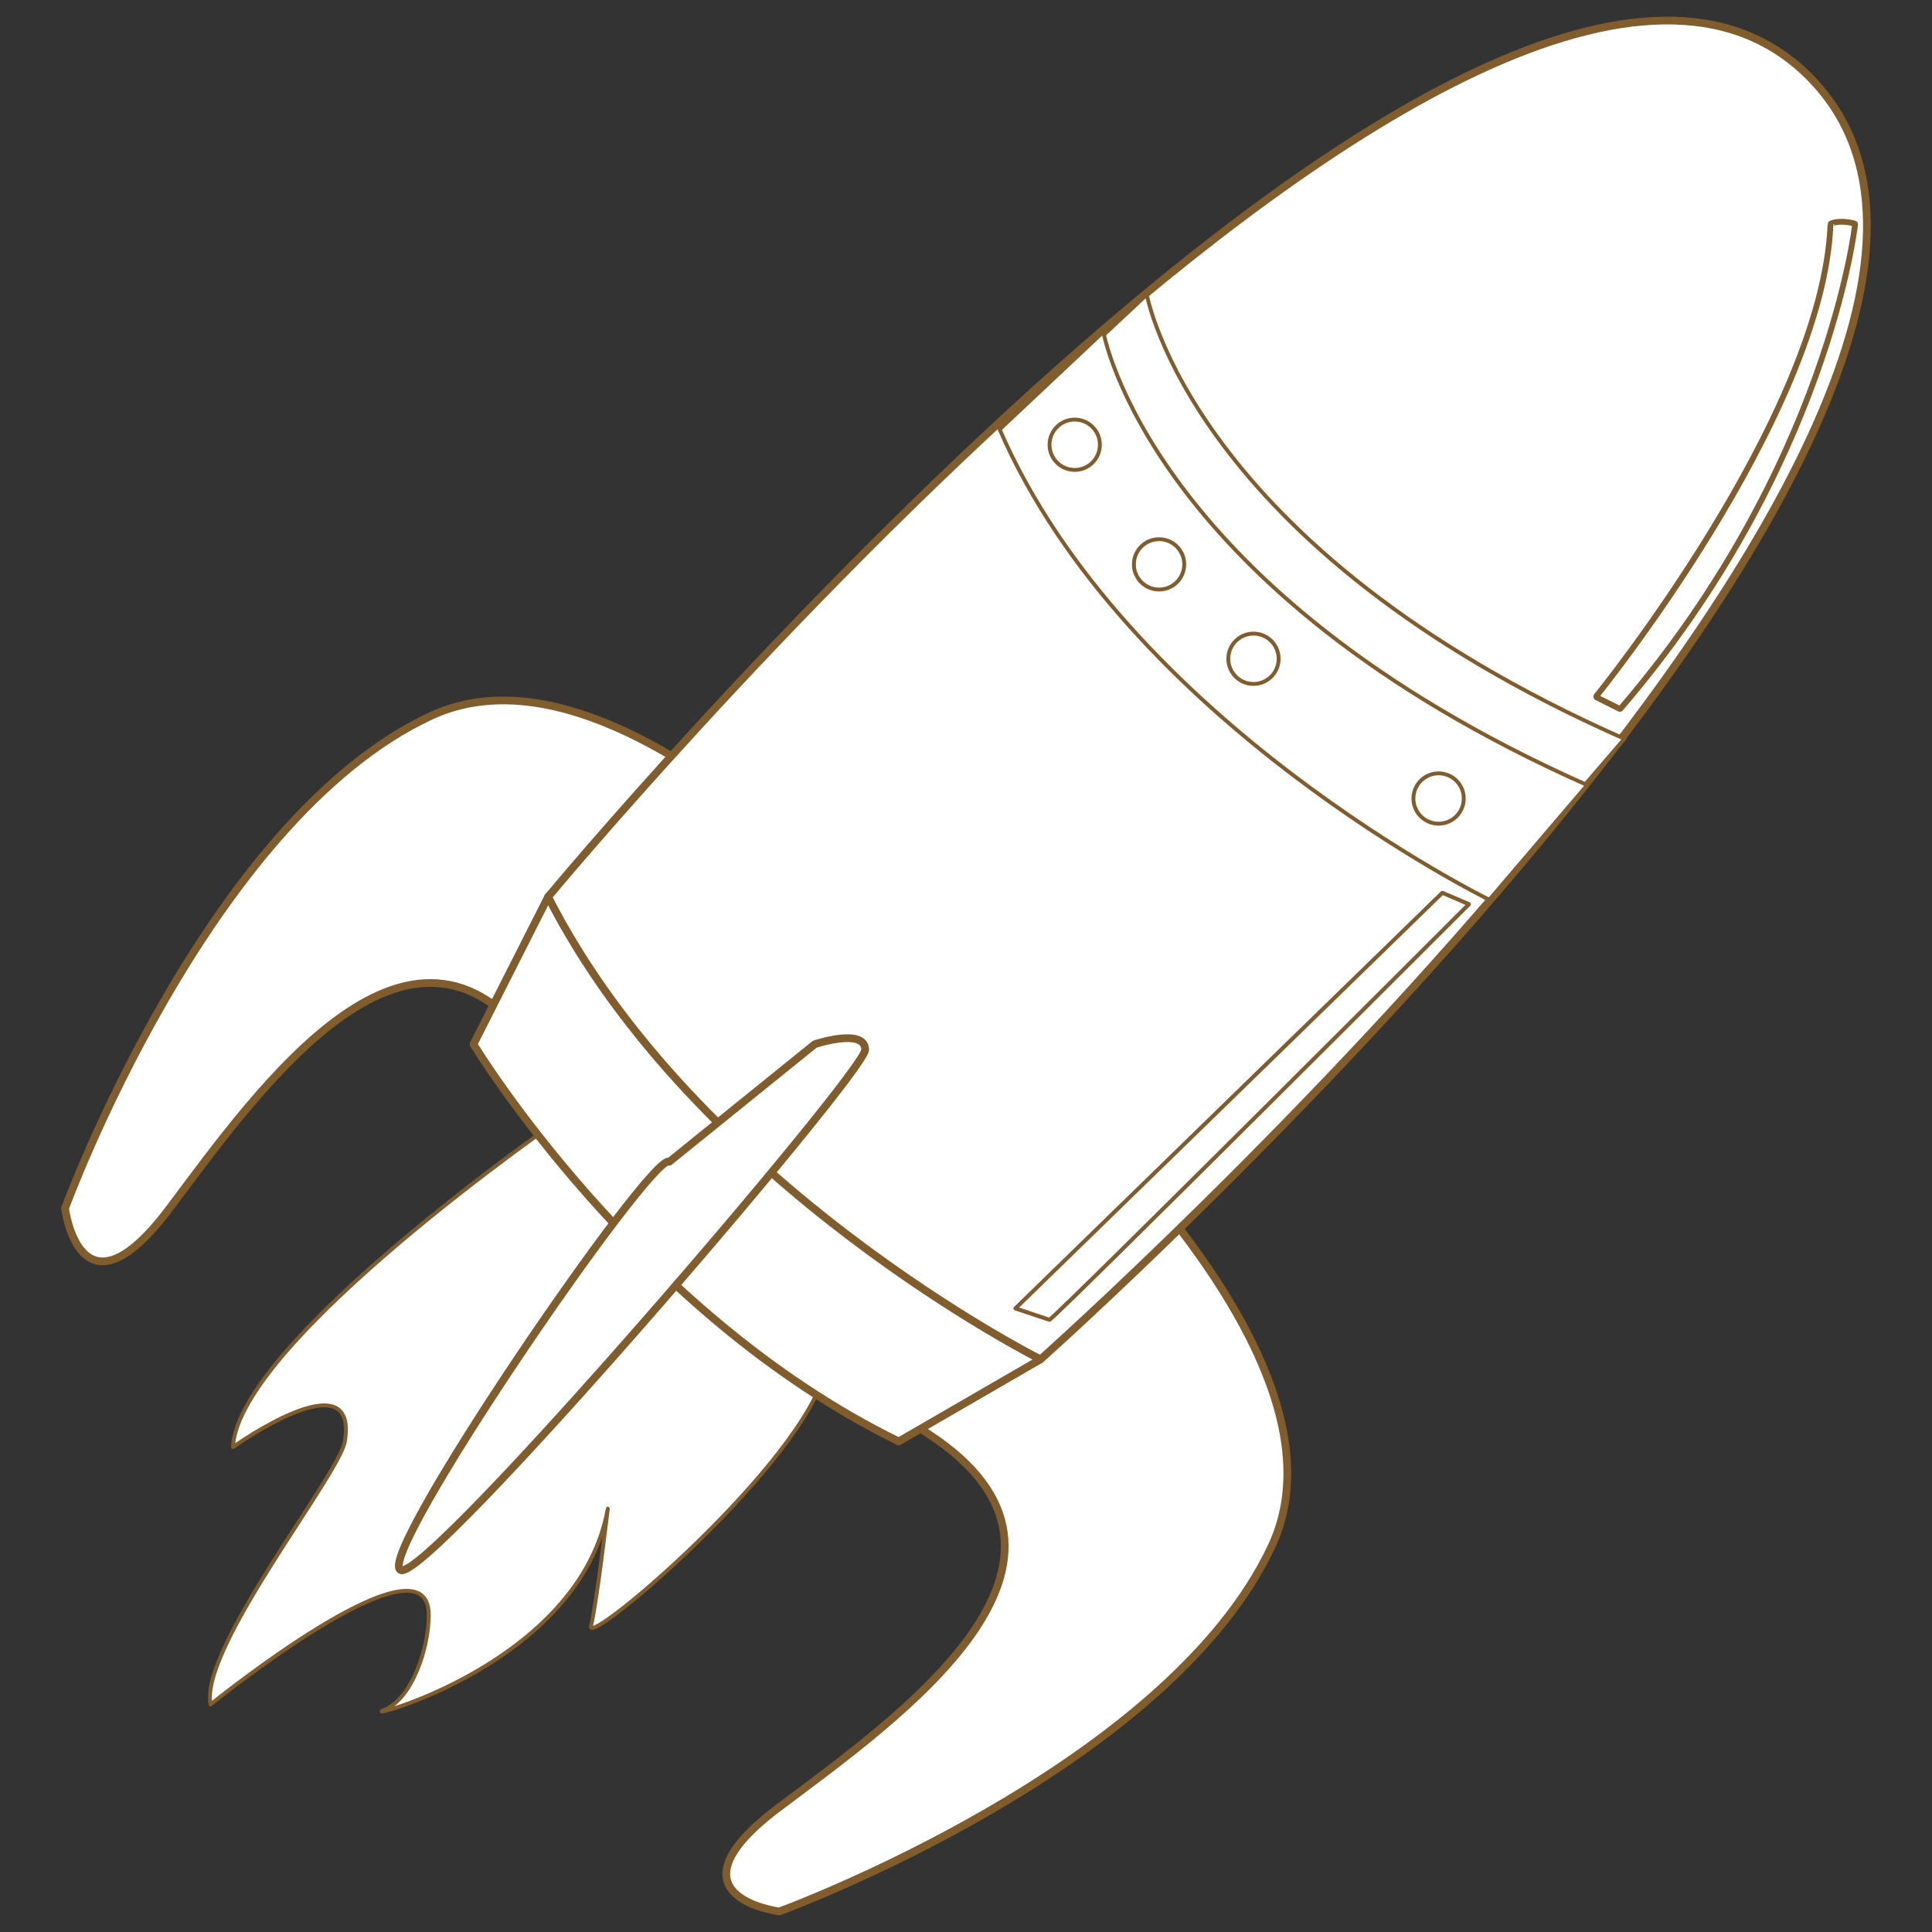 <svg version="1.1" id="svg_1_0" xmlns="http://www.w3.org/2000/svg" xmlns:xlink="http://www.w3.org/1999/xlink" x="0px" y="0px"
	 width="85.04px" height="85.04px" viewBox="0 0 85.04 85.04" enable-background="new 0 0 85.04 85.04" xml:space="preserve">
<rect x="0" y="0" width="85.04" height="85.04" fill="#333333" stroke="none"/>
<path fill="#FFFFFF" stroke="#815C2D" stroke-width="0.17" stroke-linecap="round" stroke-linejoin="round" d="M24.783,49.165
	c0,0-14.285,9.852-14.531,14.531c0,0,5.546-3.963,4.927-0.246c-0.246,1.478-6.403,9.11-5.911,11.573c0,0,9.605-7.771,9.605-3.938
	c0,1.476-0.738,3.693-1.971,4.187c-1.231,0.491,8.62-1.973,9.851-8.867c0,0-0.492,4.187-0.738,5.172
	c-0.247,0.984,9.358-7.144,10.343-11.329C37.341,56.062,28.723,44.978,24.783,49.165z"/>
<path fill="#FFFFFF" stroke="#815C2D" stroke-width="0.34" stroke-linecap="round" stroke-linejoin="round" d="M40.545,42.761
	c0,0,20.028,15.437,15.433,25.287c-4.596,9.848-21.673,16.087-21.673,16.087s-5.255-0.656,0-4.595
	c5.254-3.94,15.106-10.835,6.568-16.418C32.335,57.538,40.545,42.761,40.545,42.761z"/>
<path fill="#FFFFFF" stroke="#815C2D" stroke-width="0.34" stroke-linecap="round" stroke-linejoin="round" d="M44.239,46.947
	c0,0-15.433-20.027-25.284-15.43C9.104,36.112,2.864,53.186,2.864,53.186s0.657,5.254,4.598,0s10.835-15.105,16.419-6.567
	C29.461,55.156,44.239,46.947,44.239,46.947z"/>
<path fill="#FFFFFF" stroke="#815C2D" stroke-width="0.34" stroke-linecap="round" stroke-linejoin="round" d="M24.126,39.477
	c0,0,3.94,12.478,21.673,20.358c0,0,47.777-42.52,33.822-56.476C65.664-10.596,24.126,39.477,24.126,39.477z"/>
<path fill="#FFFFFF" stroke="#815C2D" stroke-width="0.34" stroke-linecap="round" stroke-linejoin="round" d="M45.799,59.835
	c0,0-15.188-7.634-21.673-20.358l-3.284,6.485c0,0,7.143,11.822,18.717,17.485L45.799,59.835z"/>
<path fill="#FFFFFF" stroke="#815C2D" stroke-width="0.34" stroke-linecap="round" stroke-linejoin="round" d="M29.461,51.136
	l6.403-5.174c0,0,2.217-0.738,2.217,0.247s-19.21,23.396-20.44,22.903C16.409,68.622,28.723,50.643,29.461,51.136z"/>
<path fill="#FFFFFF" stroke="#815C2D" stroke-width="0.17" stroke-linecap="round" stroke-linejoin="round" d="M50.48,12.968
	c0,0,1.951,11.136,21.021,19.551l-4.254,4.947c0,0-15.766-7.669-21.271-20.292L50.48,12.968z"/>
<path fill="#FFFFFF" stroke="#815C2D" stroke-width="0.17" stroke-linecap="round" stroke-linejoin="round" d="M48.566,14.607
	c0,0,1.978,11.363,21.296,19.949l-4.309,5.048c0,0-15.973-7.826-21.552-20.705L48.566,14.607z"/>
<circle fill="#FFFFFF" stroke="#815C2D" stroke-width="0.17" stroke-linecap="round" stroke-linejoin="round" cx="47.305" cy="19.576" r="1.108"/>
<circle fill="#FFFFFF" stroke="#815C2D" stroke-width="0.17" stroke-linecap="round" stroke-linejoin="round" cx="51.018" cy="24.841" r="1.108"/>
<circle fill="#FFFFFF" stroke="#815C2D" stroke-width="0.17" stroke-linecap="round" stroke-linejoin="round" cx="55.174" cy="28.997" r="1.108"/>
<circle fill="#FFFFFF" stroke="#815C2D" stroke-width="0.17" stroke-linecap="round" stroke-linejoin="round" cx="63.322" cy="35.148" r="1.108"/>
<path fill="#FFFFFF" stroke="#815C2D" stroke-width="0.17" stroke-linecap="round" stroke-linejoin="round" d="M64.652,39.8
	c0,0-17.791,17.791-18.456,18.29l-1.497-0.499l18.789-18.29L64.652,39.8z"/>
<path fill="#FFFFFF" stroke="#815C2D" stroke-width="0.34" stroke-linecap="round" stroke-linejoin="round" d="M81.612,9.877
	c0,0-1.165,10.641-10.31,21.282l-0.997-0.498c0,0,9.976-12.303,10.309-20.783C80.614,9.877,80.946,9.71,81.612,9.877z"/>
<path fill="#FFFFFF" stroke="#815C2D" stroke-width="0.17" stroke-linecap="round" stroke-linejoin="round" d="M64.652,39.8
	c0,0-17.791,17.791-18.456,18.29l-1.497-0.499l18.789-18.29L64.652,39.8z"/>
<path fill="#FFFFFF" stroke="#815C2D" stroke-width="0.17" stroke-linecap="round" stroke-linejoin="round" d="M81.612,9.877
	c0,0-1.165,10.641-10.31,21.282l-0.997-0.498c0,0,9.976-12.303,10.309-20.783C80.614,9.877,80.946,9.71,81.612,9.877z"/>
</svg>
